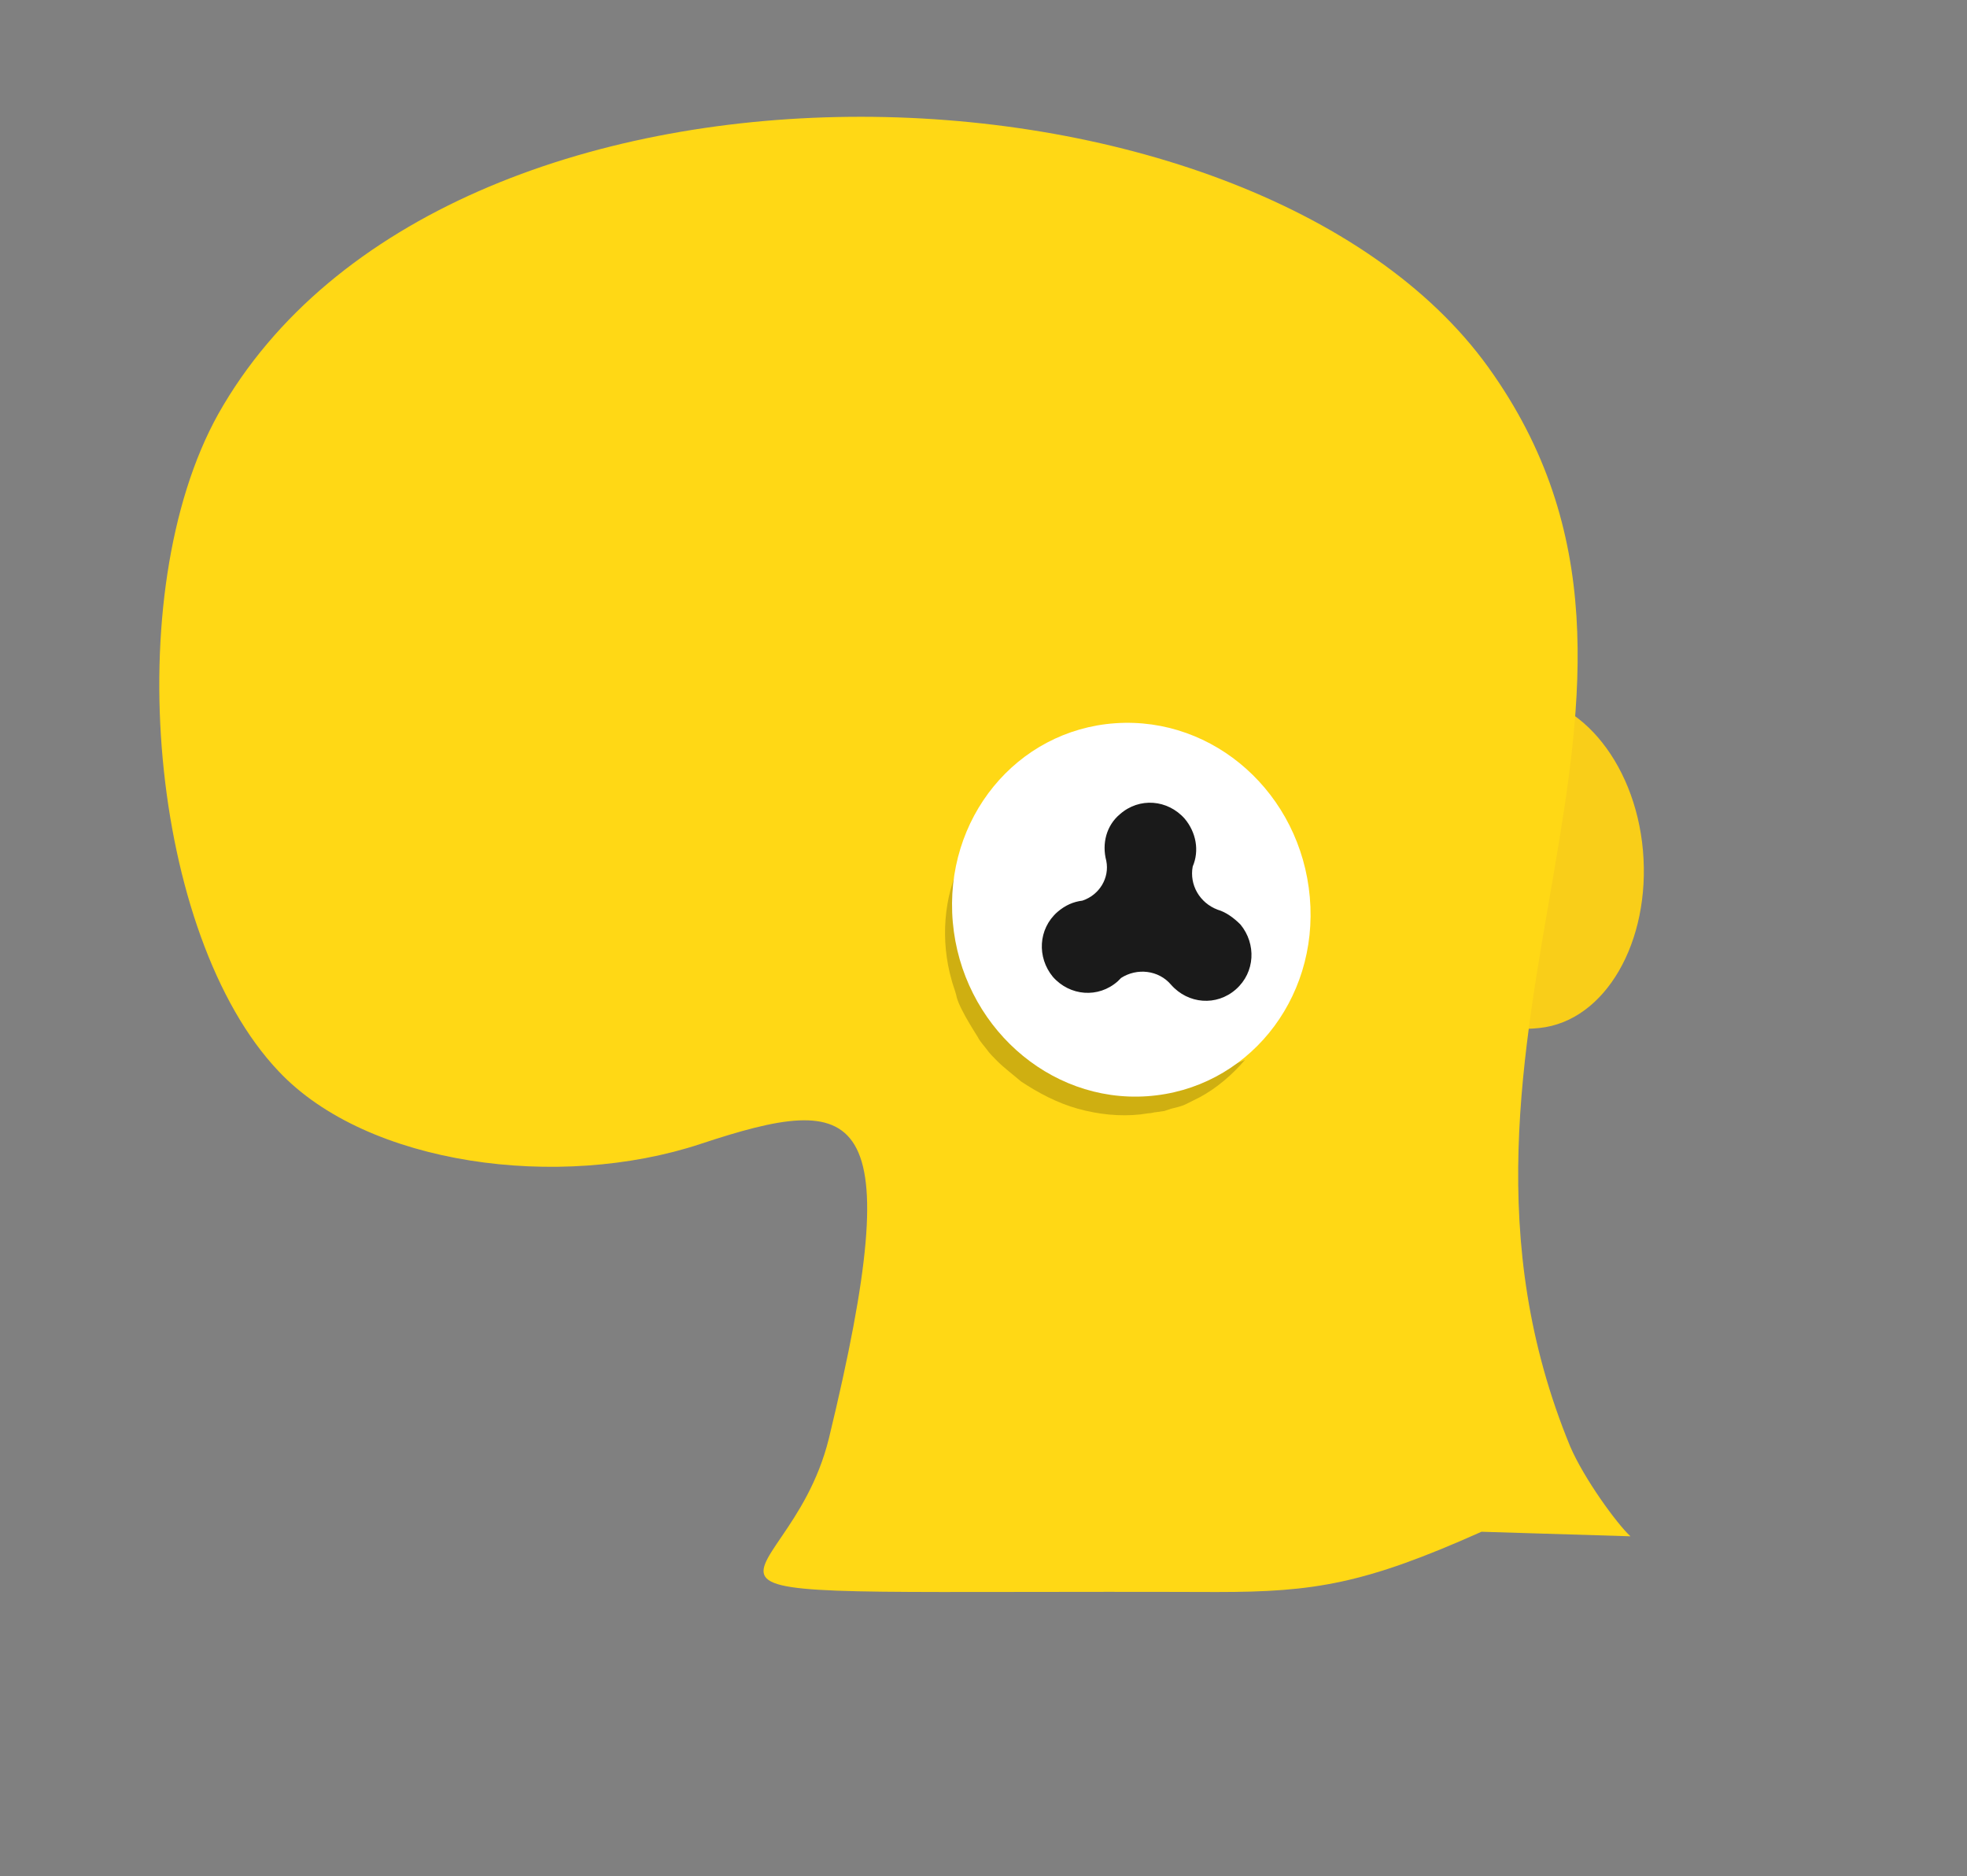 <?xml version="1.0" encoding="utf-8"?>
<!-- Generator: Adobe Illustrator 21.0.0, SVG Export Plug-In . SVG Version: 6.00 Build 0)  -->
<svg version="1.1" id="Layer_1_copy_2" xmlns="http://www.w3.org/2000/svg" xmlns:xlink="http://www.w3.org/1999/xlink" x="0px"
	 y="0px" viewBox="0 0 173 165" style="enable-background:new 0 0 173 165;" xml:space="preserve">
<rect x="0" y="0" width="173" height="165" fill="#808080" stroke="none"/>
<style type="text/css">
	.st0{fill:#F9CE19;}
	.st1{fill:#FFD815;}
	.st2{fill:#CFAF11;}
	.st3{fill:#FFFFFF;}
	.st4{fill:#1A1A1A;}
</style>
<g id="Layer_6">
	<path class="st0" d="M123.7,76.9c1,11.5,6,14.1,11.7,13.5c5.8-0.6,9.8-7.6,9.1-15.6c-0.7-8-6-14.1-11.7-13.5
		C127.1,61.8,122.7,65.4,123.7,76.9z"/>
	<path class="st1" d="M130.3,134.7c-10.3,4.6-14.7,5.3-23.3,5.3c-55.8-0.2-37.9,1.9-34.1-13.5c7.2-29.7,2.6-30.5-11.3-25.9
		c-12.4,4.1-29.3,1.9-37.1-6.4c-11.3-11.9-14.1-42-5.3-57.8c19.9-35.3,90.9-33,111.7-4.1c20.7,28.8-7.8,58.5,7.2,94.9
		c1.2,2.8,4.1,6.8,5.3,7.9L130.3,134.7z"/>
</g>
<g id="Layer_4">
	<path class="st2" d="M109.5,93.2c-1.1,1.3-2.5,2.5-4,3.3l-1.2,0.6c-0.4,0.2-0.9,0.3-1.3,0.4l-0.3,0.1l-0.3,0.1l-0.7,0.1
		c-0.2,0-0.4,0.1-0.7,0.1l-0.7,0.1c-1.8,0.2-3.7,0-5.5-0.5c-1.8-0.5-3.5-1.4-5-2.4c-0.7-0.6-1.5-1.2-2.1-1.8c-0.3-0.3-0.7-0.7-0.9-1
		c-0.3-0.4-0.6-0.7-0.8-1.1c-0.5-0.8-1-1.6-1.4-2.4c-0.2-0.4-0.4-0.8-0.5-1.3c-0.1-0.4-0.3-0.9-0.4-1.3c-1-3.5-0.7-7.3,0.8-10.4
		c0,3.4,0.6,6.6,2,9.4c0.7,1.4,1.5,2.7,2.4,3.8c0.5,0.5,1,1.2,1.5,1.6c0.5,0.5,1.1,1,1.7,1.4c2.4,1.7,5.2,2.9,8.3,3.1
		c0.2,0,0.4,0,0.6,0.1c0.2,0,0.4,0,0.6,0l0.6,0l0.3,0l0.3,0l1.2-0.1l1.2-0.2C106.4,94.4,107.9,93.9,109.5,93.2z"/>
	<path class="st3" d="M115.2,78.9c0.8,9.1-5.6,16.9-14.3,17.5s-16.3-6.3-17.1-15.3C83,72,89.4,64.2,98.1,63.6
		C106.8,63,114.4,69.8,115.2,78.9z"/>
	<path class="st4" d="M104.9,76.2c0.6-1.4,0.3-3-0.7-4.2c-1.5-1.7-4-1.9-5.7-0.4c-1.2,1-1.6,2.6-1.2,4.1c0.3,1.5-0.6,3-2.1,3.5
		c-0.8,0.1-1.5,0.4-2.2,1c-1.7,1.5-1.8,4-0.4,5.7c1.5,1.7,4,1.9,5.7,0.4c0.1-0.1,0.2-0.2,0.3-0.3c1.4-0.9,3.3-0.7,4.4,0.6l0,0
		c0,0,0,0,0,0c1.5,1.7,4,1.9,5.7,0.4c1.7-1.5,1.8-4,0.4-5.7c-0.6-0.6-1.3-1.1-2-1.3C105.5,79.4,104.6,77.8,104.9,76.2z"/>
</g>
</svg>
